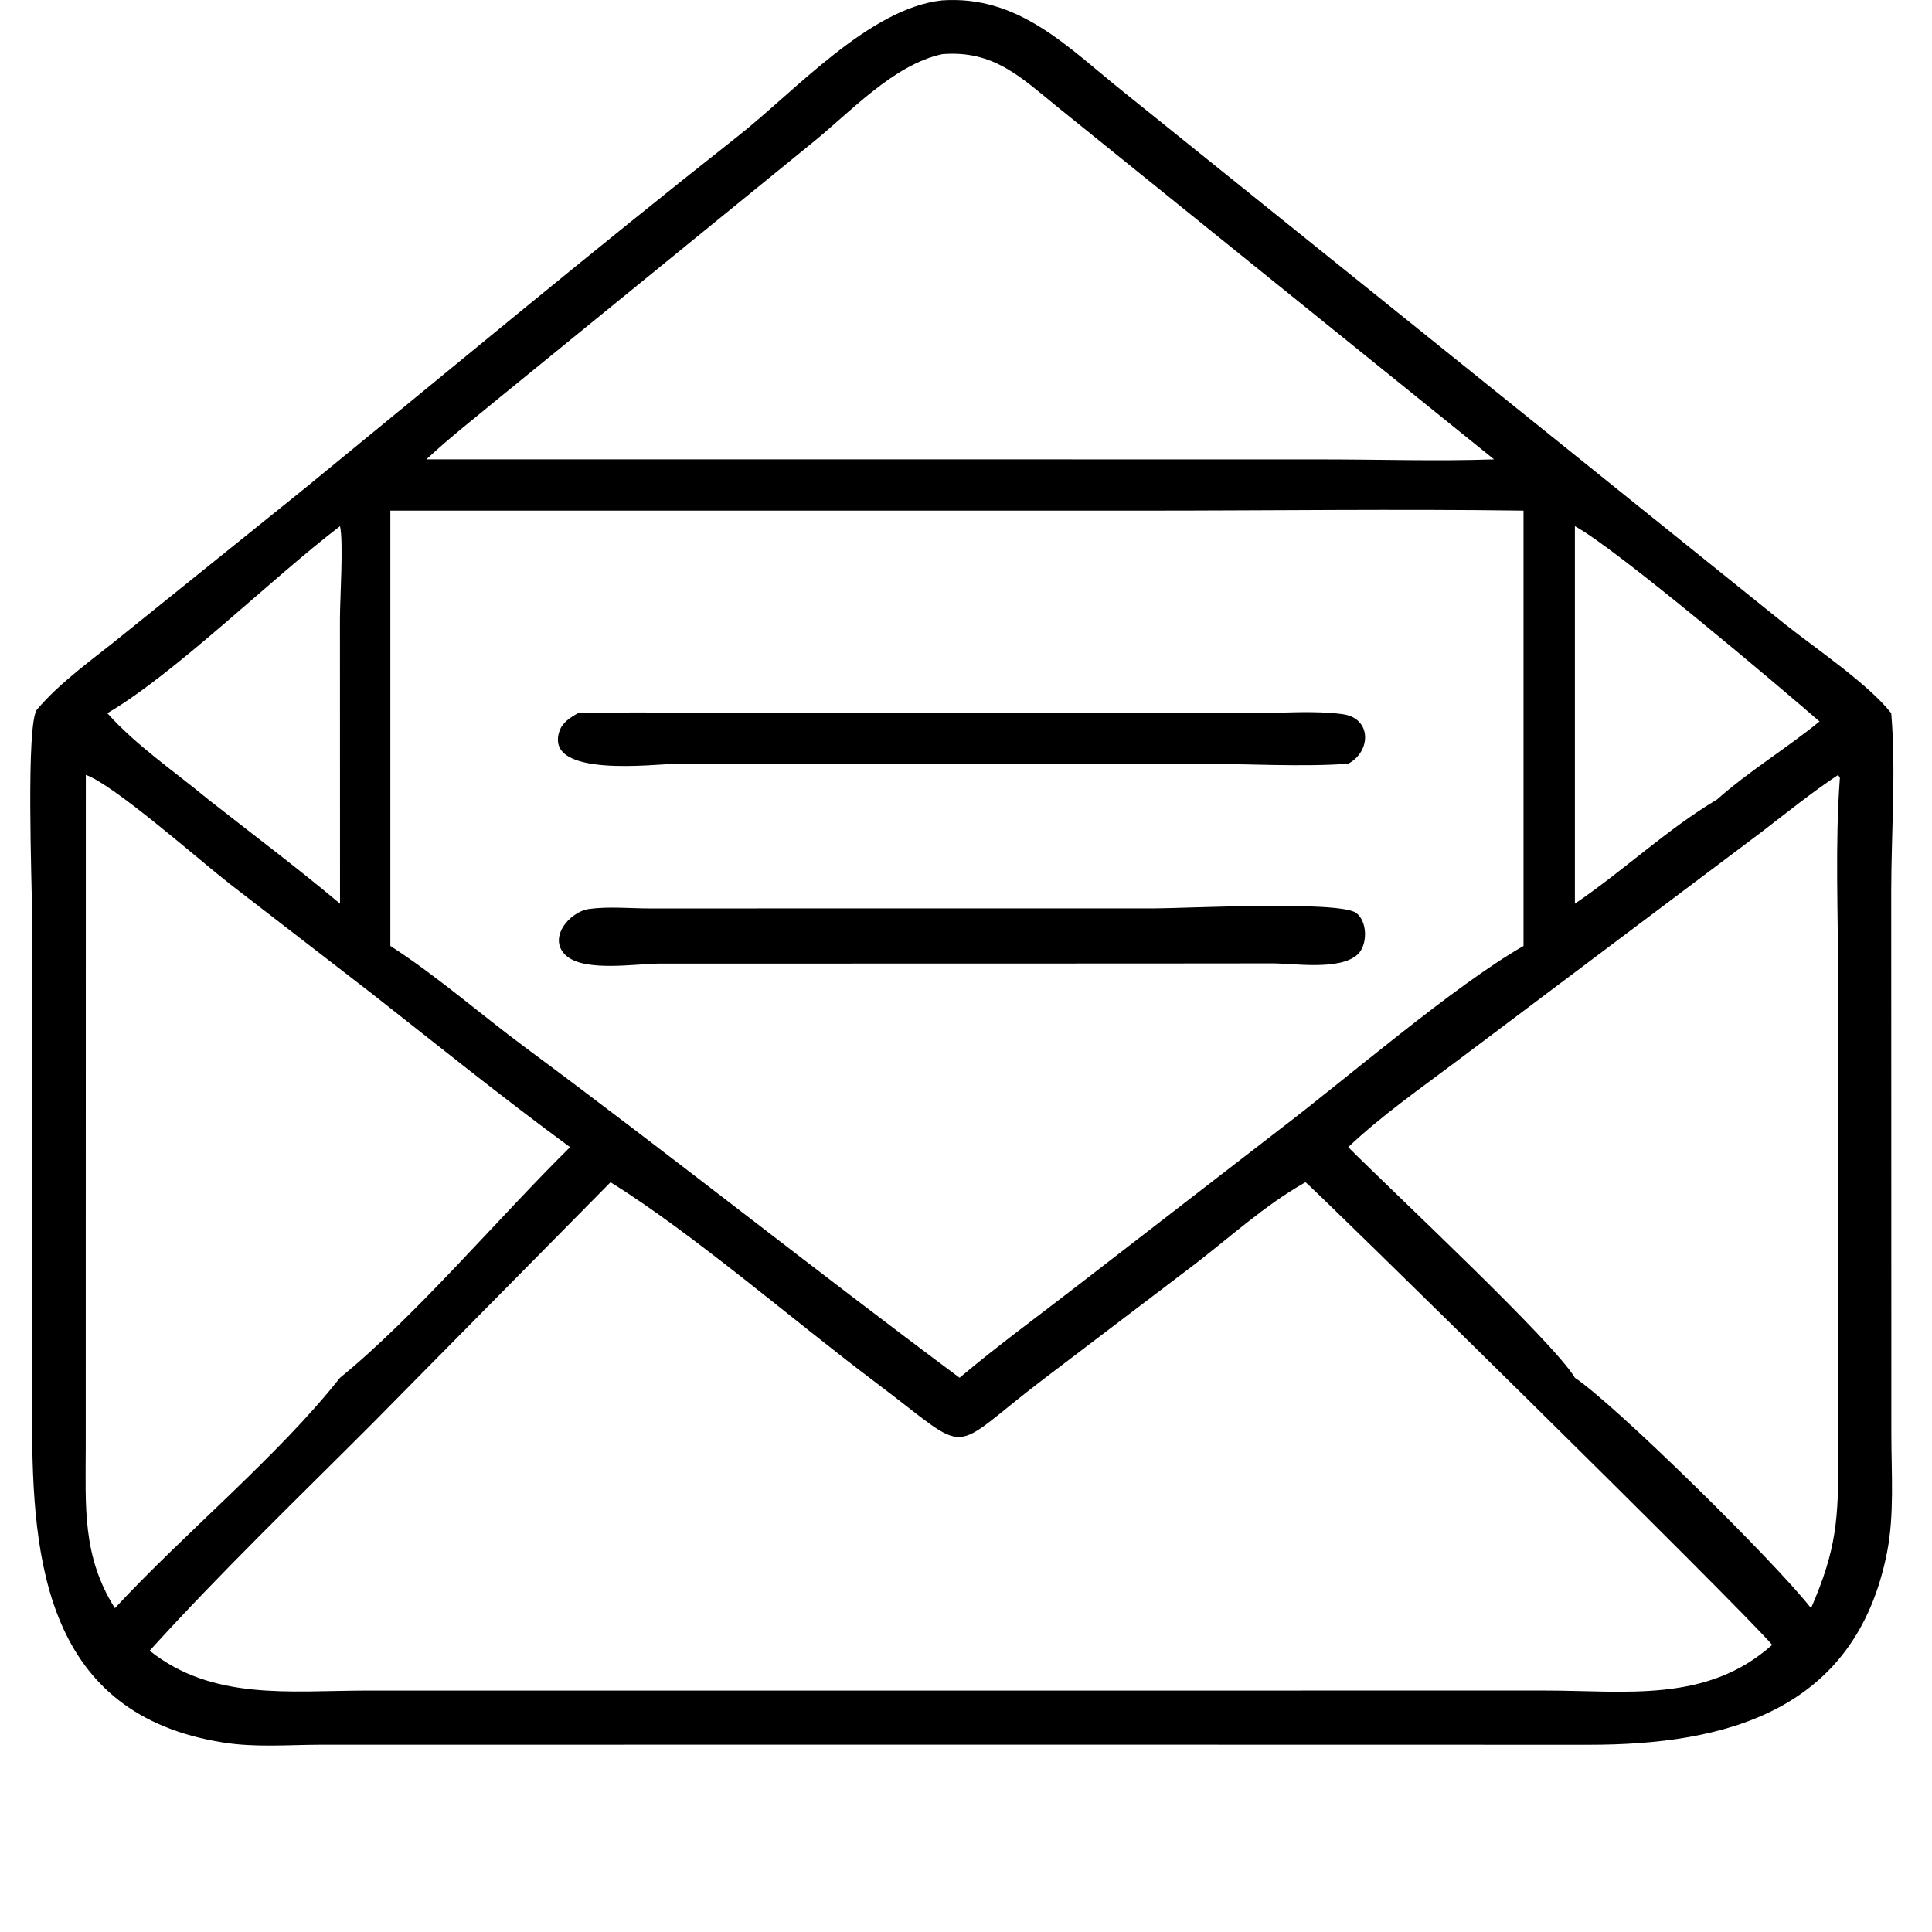 <?xml version="1.0" encoding="utf-8"?>
<svg xmlns="http://www.w3.org/2000/svg" width="1024" height="1024" viewBox="0 0 378 378"><path d="M 184.354 0.07 C 199.431 -0.949 208.975 9.315 219.836 17.992 L 349.474 122.305 C 355.349 126.944 365.579 133.881 370.027 139.54 C 370.983 150.928 370.027 162.915 370.024 174.366 L 370.049 280.788 C 370.056 288.281 370.654 296.343 369.208 303.705 C 363.087 334.88 337.465 341.386 310.857 341.368 L 192.396 341.345 L 62.343 341.362 C 56.099 341.395 49.902 341.908 43.699 340.93 C 8.973 335.456 6.292 305.355 6.281 278.1 L 6.265 178.471 C 6.264 173.67 5.027 141.444 7.254 138.806 C 11.85 133.36 18.378 128.839 23.892 124.335 L 59.636 95.544 C 87.847 72.482 115.86 49.128 144.473 26.564 C 155.525 17.85 170.101 1.579 184.354 0.07 Z M 159.023 27.863 L 97.877 77.673 C 93.04 81.684 88.003 85.581 83.421 89.876 L 192.396 89.876 L 258.864 89.885 C 269.981 89.886 281.213 90.262 292.313 89.876 L 207.15 21.129 C 199.789 15.176 194.488 9.774 184.354 10.593 C 174.809 12.645 166.361 21.945 159.023 27.863 Z M 20.998 139.54 C 26.8 145.999 34.113 150.905 40.768 156.431 C 49.358 163.185 58.162 169.779 66.525 176.808 L 66.511 121.041 C 66.511 117.114 67.23 106.089 66.525 102.946 C 53.262 113.04 34.246 131.806 20.998 139.54 Z M 16.773 283.163 C 16.763 294.695 16.042 304.452 22.479 314.645 C 36.076 299.971 54.498 284.805 66.525 269.559 C 81.177 257.659 97.687 238.089 111.533 224.443 C 98.327 214.751 85.614 204.497 72.739 194.382 L 44.82 172.831 C 39.092 168.363 22.194 153.457 16.792 151.613 L 16.773 283.163 Z M 254.871 231.623 C 247.533 235.838 240.814 241.889 234.111 247.081 L 204.224 269.786 C 184.814 284.527 190.806 285.111 171.295 270.457 C 155.418 258.533 135.683 241.392 119.452 231.308 L 72.917 278.447 C 58.266 293.128 43.207 307.593 29.28 322.961 C 41.552 332.77 56.738 330.794 71.481 330.765 L 302.426 330.759 C 318.127 330.765 333.959 333.244 346.728 321.823 C 340 313.96 255.975 231.416 255.422 231.308 L 254.871 231.623 Z M 344.716 162.737 L 285.322 207.381 C 278.13 212.803 270.311 218.235 263.787 224.443 C 272.707 233.396 303.827 262.407 308.131 269.559 C 316.198 274.994 347.1 305.39 354.335 314.645 C 359.352 303.129 359.693 297.148 359.671 284.861 L 359.639 191.697 C 359.64 178.608 359.015 165.218 359.977 152.186 L 359.649 151.613 C 354.478 155.029 349.634 158.97 344.716 162.737 Z M 308.131 176.808 C 317.595 170.392 326.139 162.26 335.925 156.431 C 342.227 150.844 349.485 146.463 355.993 141.154 C 348.3 134.476 316.285 107.352 308.131 102.946 L 308.131 176.808 Z M 76.372 185.073 C 85.567 190.998 93.93 198.379 102.72 204.896 C 131.318 226.099 159.179 248.307 187.74 269.559 C 195.29 263.21 203.217 257.431 211.008 251.39 L 250.114 221.17 C 263.49 210.998 284.345 192.955 298.08 185.073 L 298.08 99.903 C 273.382 99.57 248.637 99.903 223.932 99.904 L 76.372 99.903 L 76.372 185.073 Z" style=""/><path d="M 113.082 139.54 C 124.133 139.224 135.271 139.53 146.333 139.534 L 245.642 139.515 C 251.163 139.504 257.212 138.996 262.662 139.726 C 268.456 140.501 268.269 147.052 263.787 149.421 C 255.131 150.095 243.349 149.422 234.359 149.418 L 132.278 149.441 C 128.338 149.449 106.344 152.341 109.455 143.057 C 110.033 141.336 111.583 140.379 113.082 139.54 Z" style=""/><path d="M 152.832 177.734 L 225.634 177.734 C 231.448 177.735 261.811 176.182 265.269 178.581 C 267.599 180.193 267.625 184.902 265.609 186.753 C 262.152 189.925 253.182 188.491 248.937 188.485 L 224.049 188.508 L 128.809 188.53 C 124.38 188.575 114.709 190.127 110.986 187.151 C 106.885 183.871 111.285 178.366 115.325 177.83 C 119.139 177.326 123.502 177.746 127.379 177.743 L 152.832 177.734 Z" style=""/></svg>